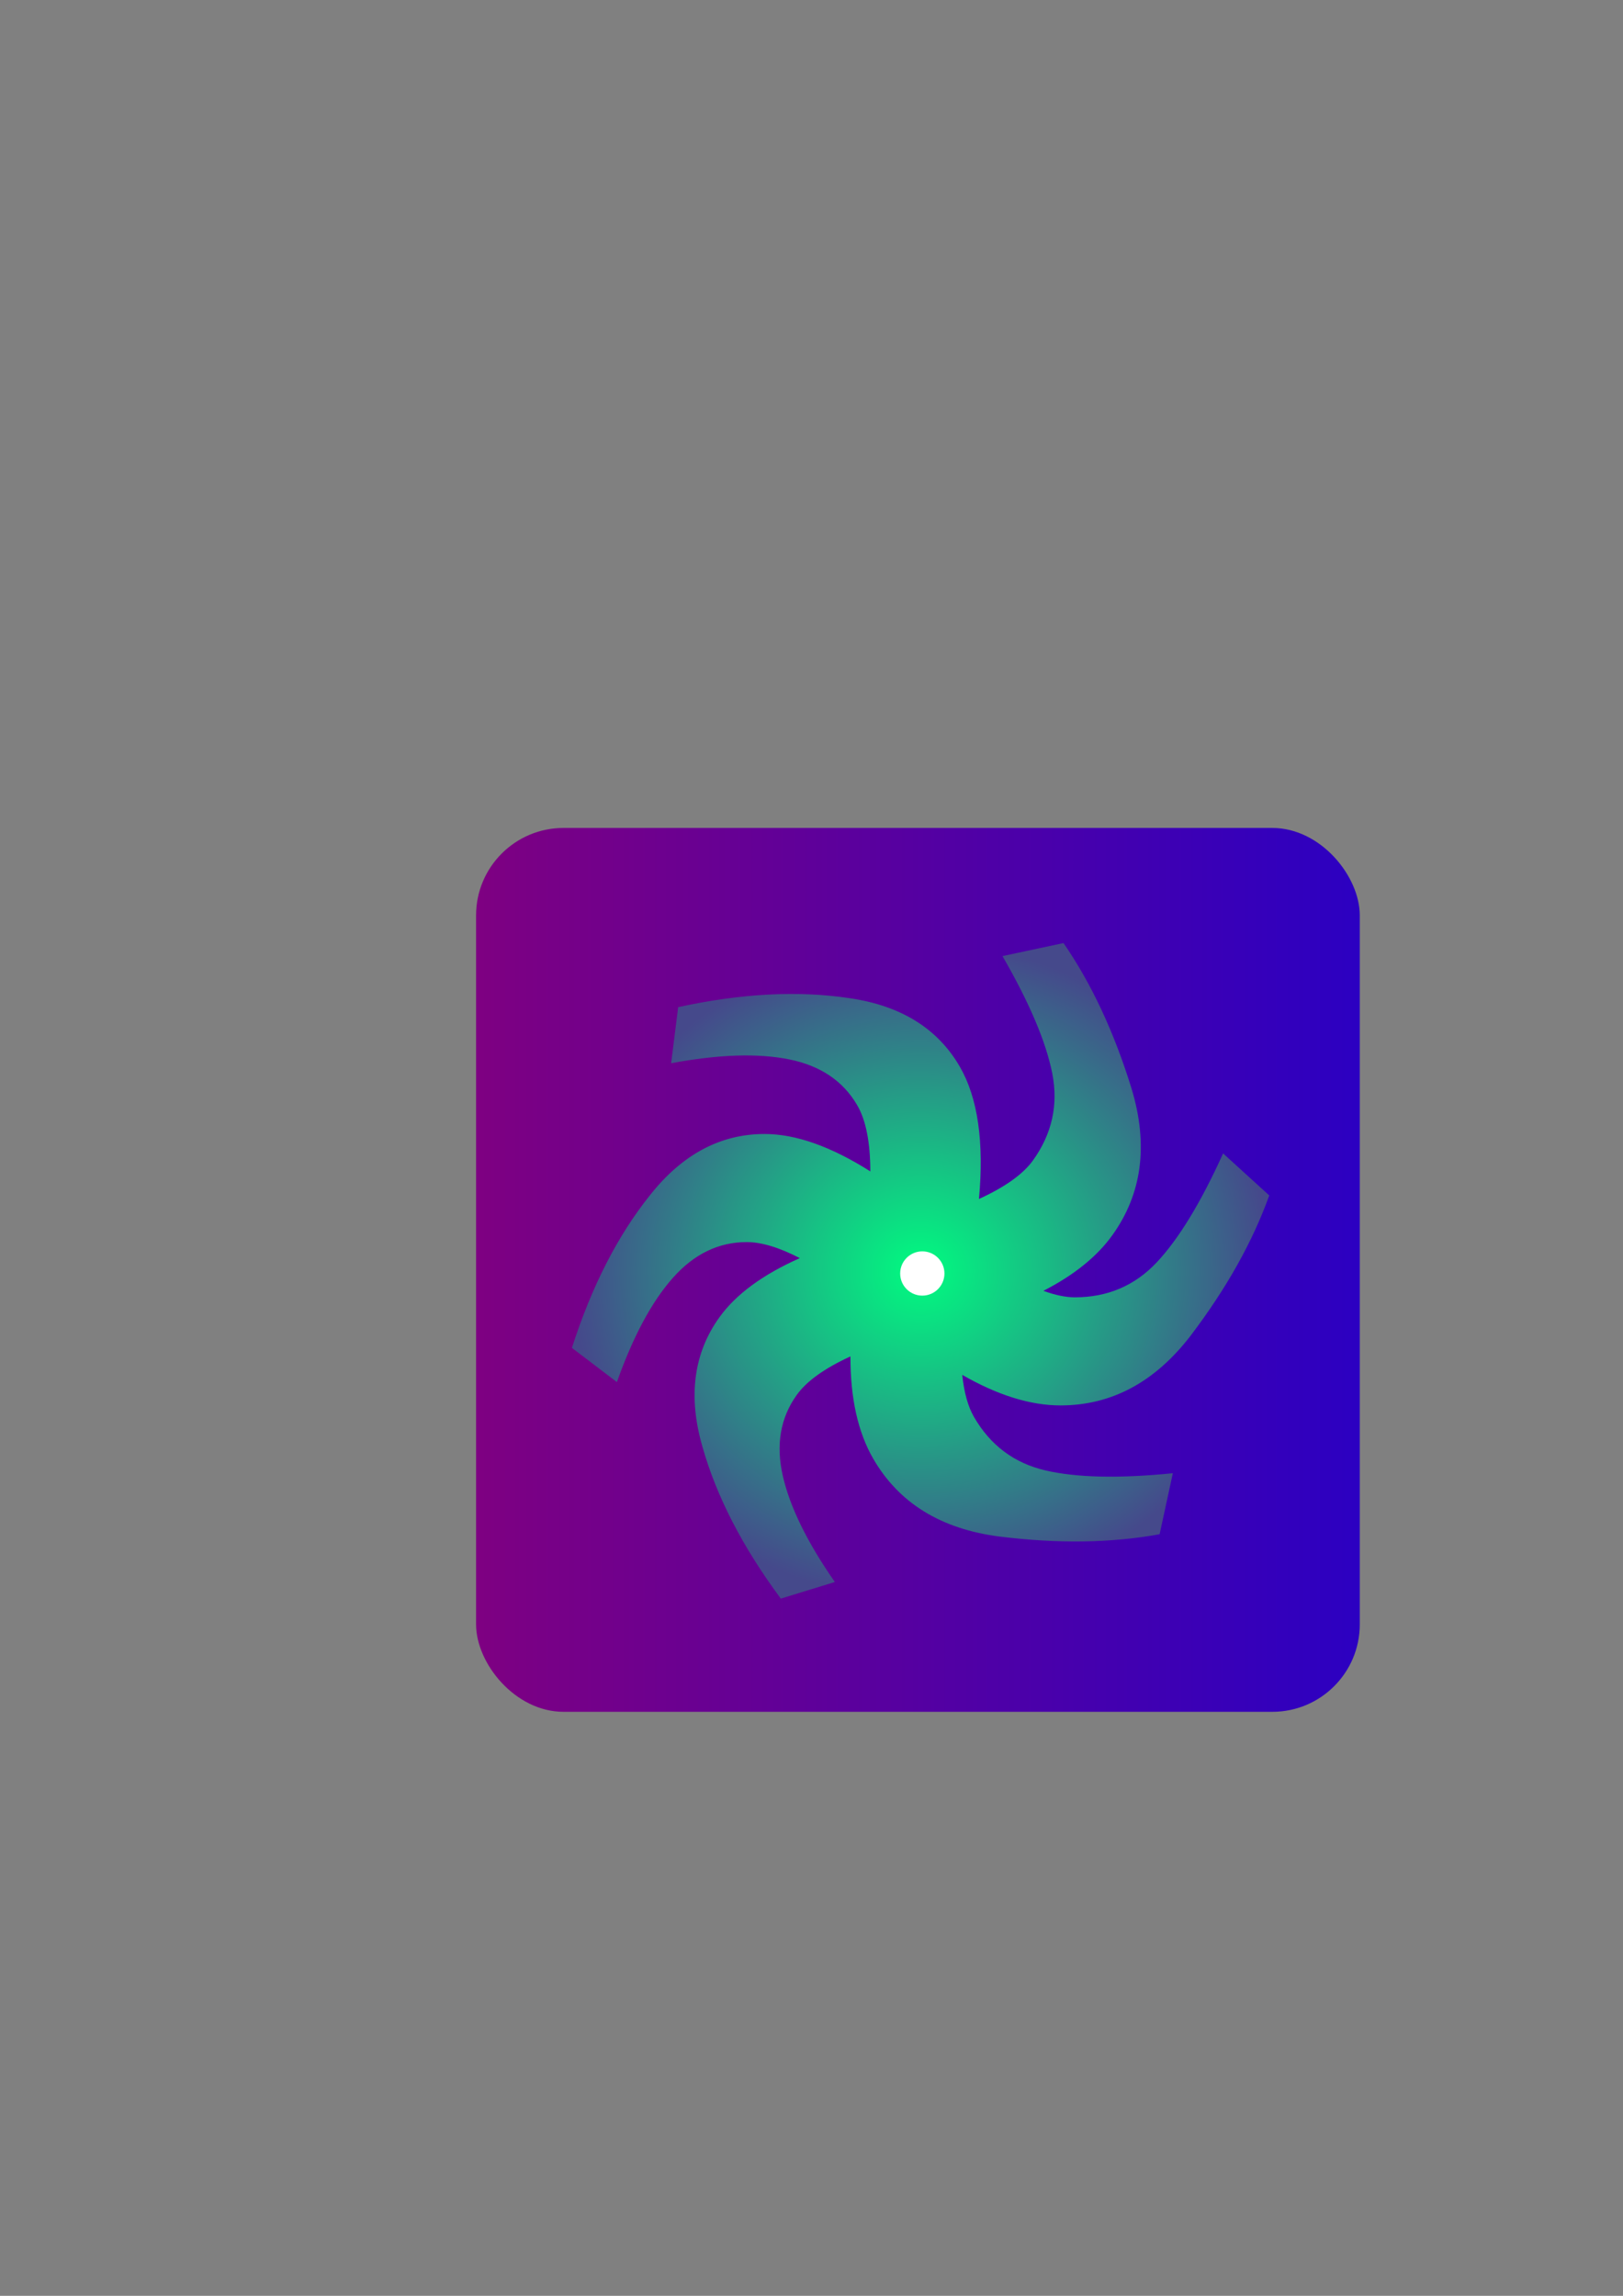 <?xml version="1.0" encoding="UTF-8" standalone="no"?>
<!-- Created with Inkscape (http://www.inkscape.org/) -->

<svg
   width="210mm"
   height="297mm"
   viewBox="0 0 210 297"
   version="1.1"
   id="svg5"
   inkscape:version="1.2 (dc2aedaf03, 2022-05-15)"
   sodipodi:docname="Logo.svg"
   xmlns:inkscape="http://www.inkscape.org/namespaces/inkscape"
   xmlns:sodipodi="http://sodipodi.sourceforge.net/DTD/sodipodi-0.dtd"
   xmlns:xlink="http://www.w3.org/1999/xlink"
   xmlns="http://www.w3.org/2000/svg"
   xmlns:svg="http://www.w3.org/2000/svg">
  <rect x="0" y="0" width="210" height="297" fill="#808080" stroke="none"/>
  <sodipodi:namedview
     id="namedview7"
     pagecolor="#ffffff"
     bordercolor="#666666"
     borderopacity="1.0"
     inkscape:showpageshadow="2"
     inkscape:pageopacity="0.0"
     inkscape:pagecheckerboard="0"
     inkscape:deskcolor="#d1d1d1"
     inkscape:document-units="mm"
     showgrid="false"
     inkscape:zoom="0.49085999"
     inkscape:cx="384.01989"
     inkscape:cy="552.09226"
     inkscape:window-width="1366"
     inkscape:window-height="705"
     inkscape:window-x="-8"
     inkscape:window-y="-8"
     inkscape:window-maximized="1"
     inkscape:current-layer="layer1" />
  <defs
     id="defs2">
    <linearGradient
       inkscape:collect="always"
       id="linearGradient2908">
      <stop
         style="stop-color:#00fc80;stop-opacity:1;"
         offset="0"
         id="stop2904" />
      <stop
         style="stop-color:#45498b;stop-opacity:1;"
         offset="1"
         id="stop2906" />
    </linearGradient>
    <linearGradient
       inkscape:collect="always"
       id="linearGradient2891">
      <stop
         style="stop-color:#800080;stop-opacity:1;"
         offset="0"
         id="stop2887" />
      <stop
         style="stop-color:#2a00c3;stop-opacity:1;"
         offset="1"
         id="stop2889" />
    </linearGradient>
    <linearGradient
       inkscape:collect="always"
       xlink:href="#linearGradient2891"
       id="linearGradient2893"
       x1="47.414"
       y1="148.917"
       x2="166.757"
       y2="148.917"
       gradientUnits="userSpaceOnUse"
       gradientTransform="translate(11.685,15.362)" />
    <radialGradient
       inkscape:collect="always"
       xlink:href="#linearGradient2908"
       id="radialGradient2912"
       cx="119.114"
       cy="164.403"
       fx="119.114"
       fy="164.403"
       r="45.114"
       gradientTransform="matrix(1,0,0,0.94,0,9.88)"
       gradientUnits="userSpaceOnUse" />
  </defs>
  <g
     inkscape:label="Layer 1"
     inkscape:groupmode="layer"
     id="layer1">
    <path
       sodipodi:type="star"
       style="fill:#241c1c;fill-opacity:0;stroke:#000000;stroke-width:5;stroke-opacity:0"
       id="path897"
       inkscape:flatsided="true"
       sodipodi:sides="8"
       sodipodi:cx="67.916519"
       sodipodi:cy="33.95826"
       sodipodi:r1="197.76451"
       sodipodi:r2="182.71059"
       sodipodi:arg1="1.0486076"
       sodipodi:arg2="1.4413067"
       inkscape:rounded="0"
       inkscape:randomized="0"
       d="M 166.557,205.367 16.462,224.912 -103.492,132.599 -123.037,-17.496 -30.724,-137.45 119.371,-156.995 239.325,-64.682 258.87,85.413 Z" />
    <rect
       style="opacity:1;fill:url(#linearGradient2893);fill-opacity:1;stroke:#000000;stroke-width:5;stroke-opacity:0"
       id="rect2538"
       width="114.343"
       height="114.343"
       x="61.599"
       y="107.108"
       ry="11.314" />
    <path
       id="text2774"
       style="font-style:normal;font-variant:normal;font-weight:normal;font-stretch:normal;font-size:121.635px;line-height:1.25;font-family:Cambria;-inkscape-font-specification:Cambria;letter-spacing:0px;word-spacing:0px;stroke-width:4.437;fill:url(#radialGradient2912);fill-opacity:1"
       d="m 137.608,122 -7.895,1.684 c 3.495,6.06 5.642,11.121 6.441,15.185 0.799,4.064 -0.034,7.814 -2.499,11.25 -1.275,1.777 -3.609,3.44 -6.986,4.989 0.675,-7.38 -0.148,-13.093 -2.482,-17.121 -2.868,-4.951 -7.642,-7.906 -14.323,-8.866 -6.622,-0.993 -13.994,-0.604 -22.115,1.169 l -0.912,7.256 c 6.155,-1.151 11.254,-1.316 15.295,-0.495 4.042,0.821 6.973,2.803 8.794,5.946 1.12,1.933 1.679,4.785 1.687,8.541 -5.085,-3.222 -9.648,-4.839 -13.686,-4.839 -5.722,0 -10.672,2.65 -14.851,7.949 C 79.896,159.88 76.537,166.453 74,174.369 l 5.821,4.427 c 2.09,-5.903 4.503,-10.397 7.239,-13.483 2.736,-3.086 5.921,-4.629 9.553,-4.629 1.916,0 4.209,0.694 6.876,2.074 -4.799,2.132 -8.273,4.685 -10.41,7.663 -3.336,4.649 -4.069,10.216 -2.2,16.701 1.815,6.446 5.198,13.007 10.149,19.683 l 6.991,-2.148 c -3.578,-5.139 -5.823,-9.72 -6.735,-13.742 -0.912,-4.022 -0.309,-7.509 1.809,-10.46 1.284,-1.789 3.603,-3.449 6.946,-4.981 -0.013,5.403 0.971,9.818 2.955,13.243 3.317,5.726 8.747,9.078 16.291,10.055 7.601,0.944 14.521,0.844 20.759,-0.297 l 1.709,-7.89 c -6.961,0.698 -12.458,0.576 -16.491,-0.365 -4.034,-0.941 -7.111,-3.24 -9.231,-6.9 -0.783,-1.352 -1.29,-3.176 -1.527,-5.459 4.579,2.63 8.817,3.952 12.708,3.952 6.617,0 12.239,-3.018 16.867,-9.055 4.627,-6.104 8.01,-12.141 10.149,-18.111 l -5.97,-5.433 c -2.886,6.372 -5.747,11.068 -8.583,14.087 -2.836,3.019 -6.369,4.528 -10.598,4.528 -1.199,0 -2.56,-0.287 -4.072,-0.84 3.95,-2.025 6.931,-4.423 8.924,-7.201 3.858,-5.376 4.684,-11.704 2.476,-18.983 -2.262,-7.318 -5.195,-13.586 -8.798,-18.805 z" />
    <circle
       style="opacity:1;fill:#ffffff;fill-opacity:1;stroke:#000000;stroke-width:1.832;stroke-opacity:0"
       id="path4420"
       cx="119.337"
       cy="164.747"
       r="2.864" />
  </g>
</svg>
